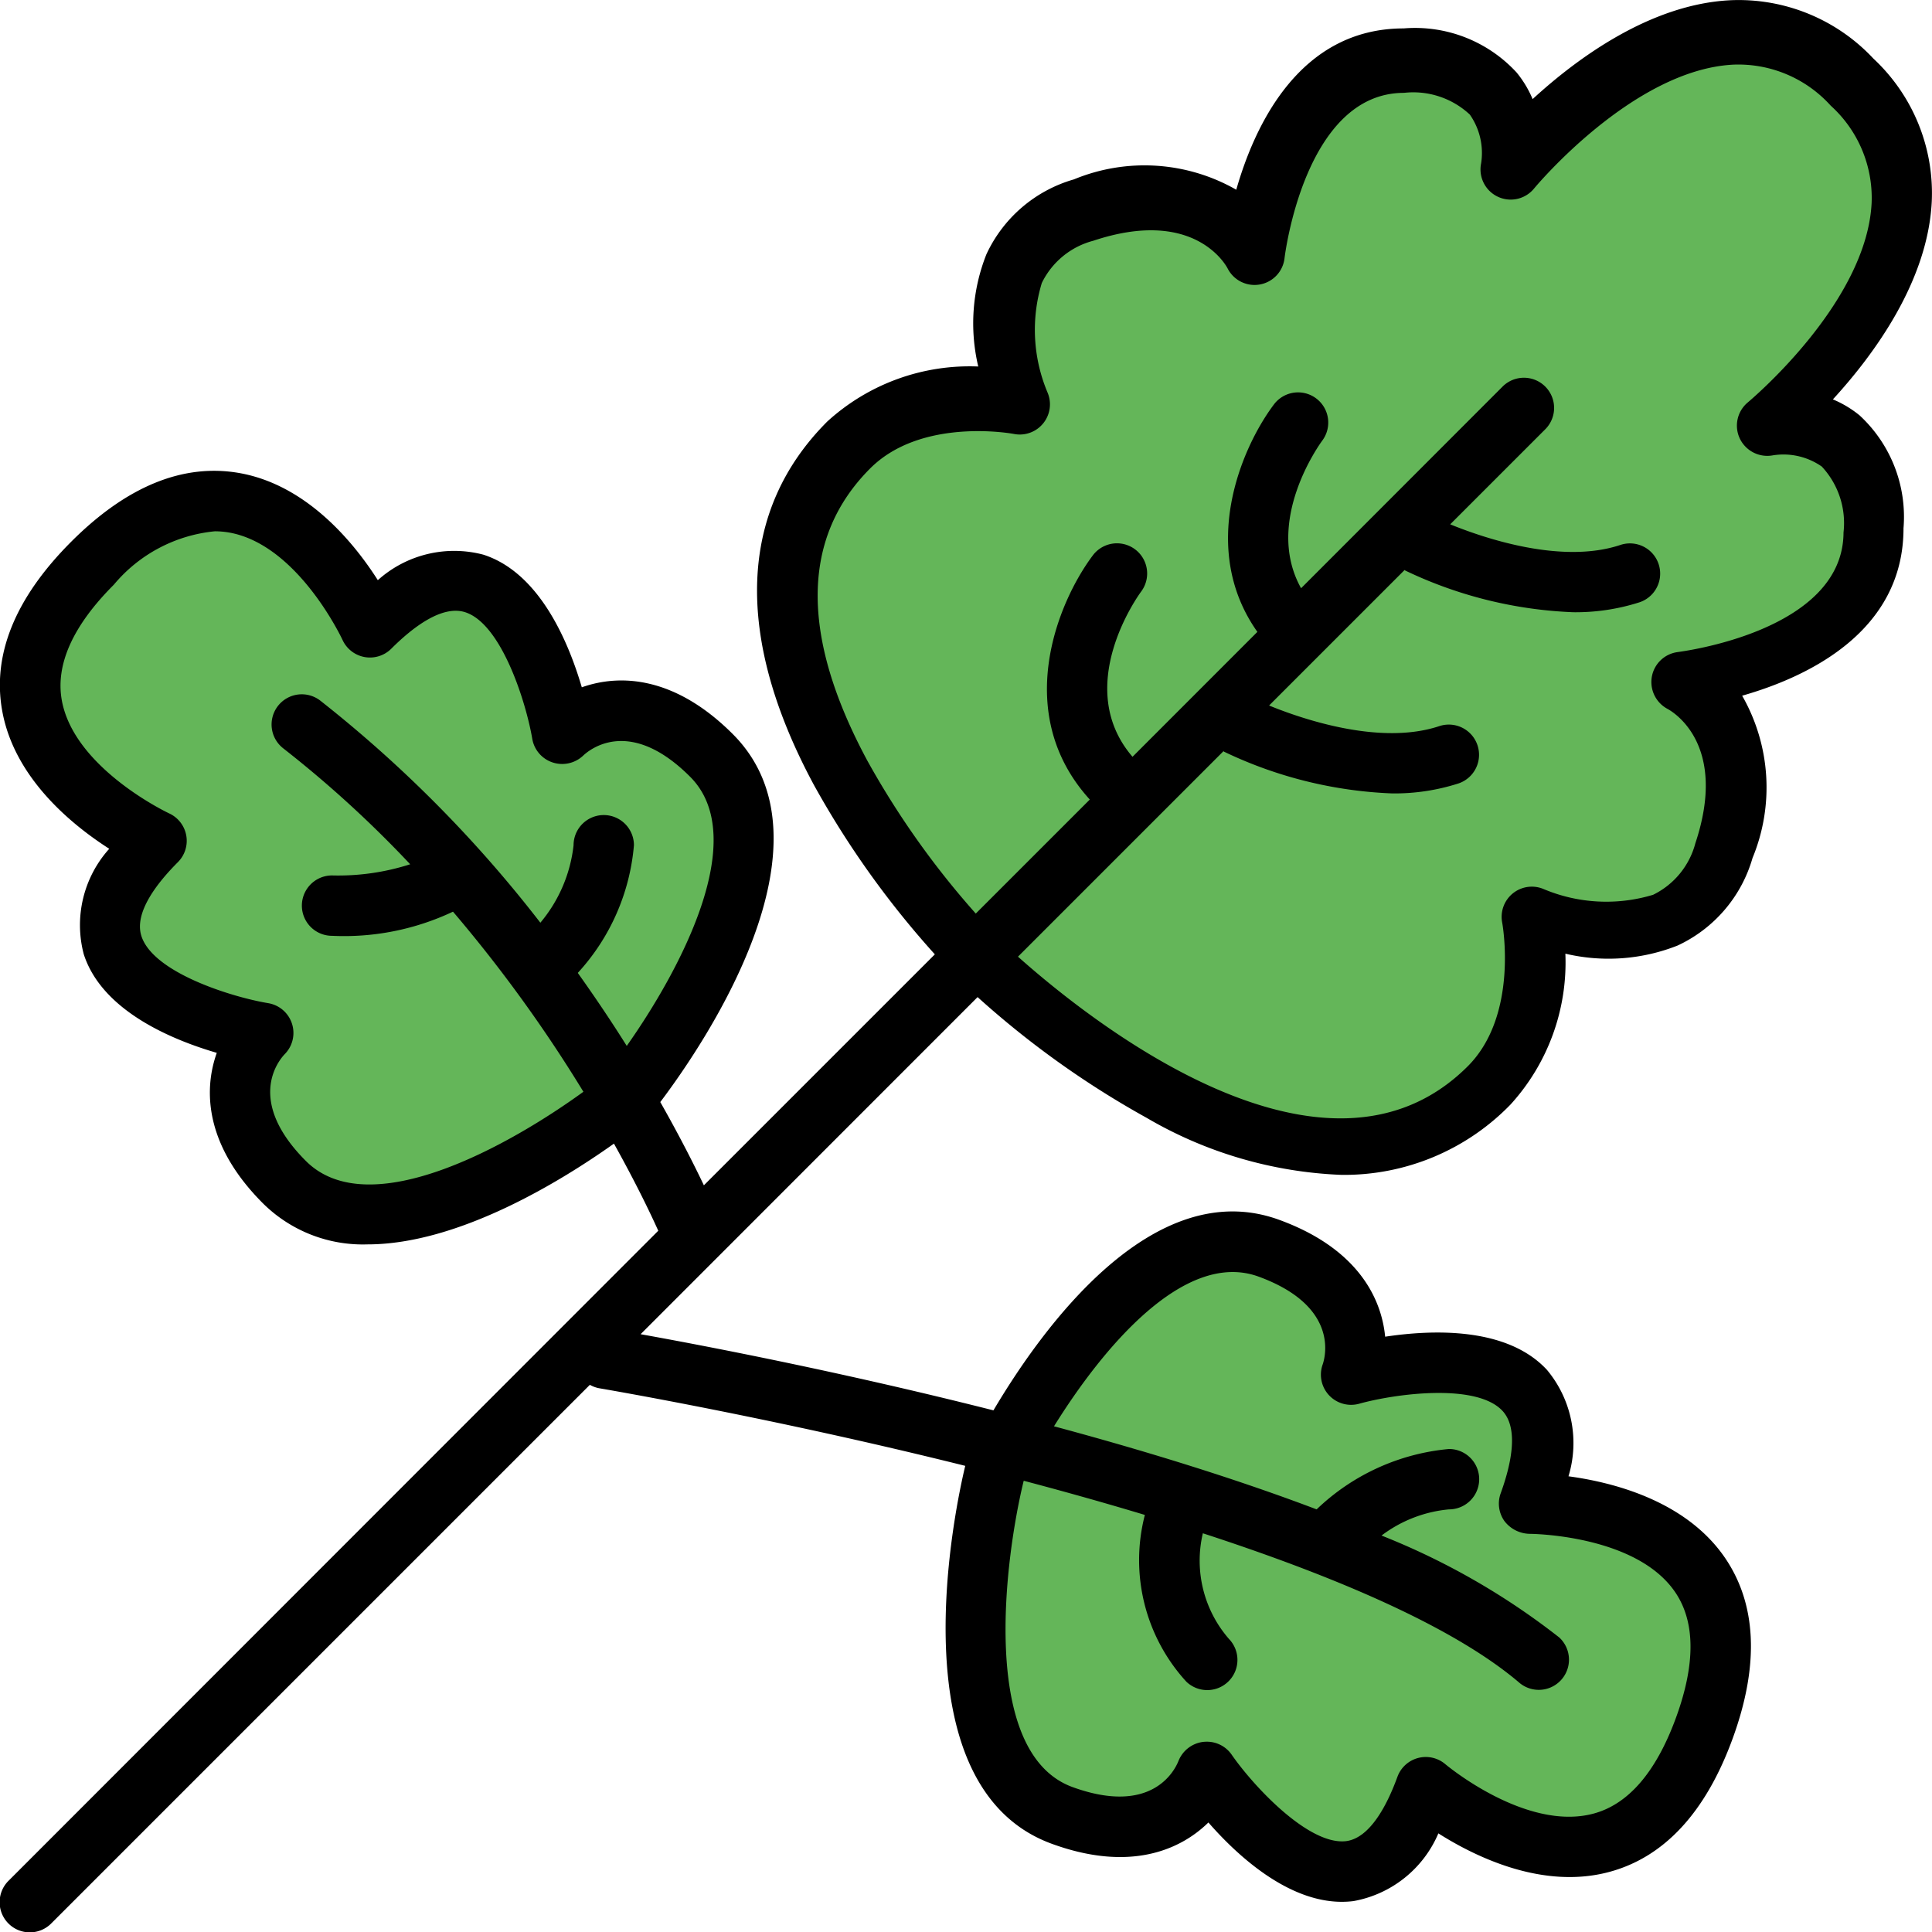 <svg height="512" viewBox="0 0 64 64" width="512" xmlns="http://www.w3.org/2000/svg"><g id="_15-parsley" data-name="15-parsley"><g fill="#64b659"><path d="m32.361 31.639s10.606 10.607 16.97 4.243c2.122-2.121 1.414-5.657 1.414-5.657s4.95 2.121 6.364-2.121-1.409-5.657-1.409-5.657 6.364-.707 6.364-4.95-3.535-3.535-3.535-3.535 7.771-6.362 2.823-11.314-11.314 2.828-11.314 2.828.707-3.535-3.535-3.535-4.95 6.364-4.95 6.364-1.414-2.829-5.653-1.414-2.121 6.364-2.121 6.364-3.536-.708-5.657 1.414c-6.368 6.364 4.239 16.97 4.239 16.97z"/><path d="m32.967 48.691s-2.48 9.739 2.218 11.449c3.759 1.369 4.785-1.451 4.785-1.451s4.868 7.093 7.262.515c0 0 6.491 5.555 9.228-1.962s-5.808-7.435-5.808-7.435c2.394-6.578-5.894-4.273-5.894-4.273s1.026-2.819-2.732-4.187c-4.699-1.71-9.059 7.344-9.059 7.344z"/><path d="m20.739 36.339s6.364-7.778 2.829-11.314c-2.829-2.828-4.95-.707-4.95-.707s-1.414-8.485-6.364-3.536c0 0-3.536-7.778-9.192-2.121s2.121 9.193 2.121 9.193c-4.95 4.946 3.535 6.364 3.535 6.364s-2.121 2.121.708 4.949c3.535 3.533 11.313-2.828 11.313-2.828z"/></g><path d="m60.717 13.23c1.363-1.486 3.143-3.91 3.275-6.548a6.09 6.09 0 0 0 -1.933-4.741 6.106 6.106 0 0 0 -4.741-1.933c-2.638.131-5.062 1.911-6.548 3.275a3.555 3.555 0 0 0 -.529-.88 4.571 4.571 0 0 0 -3.741-1.462c-3.442 0-4.933 3.193-5.547 5.344a6.124 6.124 0 0 0 -5.377-.343 4.591 4.591 0 0 0 -2.9 2.482 6.2 6.2 0 0 0 -.27 3.717 6.991 6.991 0 0 0 -5 1.821c-2.946 2.946-3.1 7.114-.438 12.052a30.136 30.136 0 0 0 4 5.6l-7.651 7.651c-.336-.706-.814-1.648-1.444-2.758 1.387-1.837 6.021-8.571 2.4-12.191-1.912-1.912-3.728-2-5-1.548-.447-1.524-1.408-3.8-3.262-4.394a3.786 3.786 0 0 0 -3.495.845c-.8-1.257-2.351-3.143-4.564-3.545-1.87-.338-3.754.428-5.6 2.278s-2.617 3.735-2.278 5.6c.4 2.213 2.288 3.759 3.545 4.565a3.777 3.777 0 0 0 -.844 3.494c.6 1.86 2.882 2.821 4.406 3.266a4 4 0 0 0 -.153.553c-.209 1.045-.086 2.665 1.688 4.438a4.7 4.7 0 0 0 3.457 1.354c3.045 0 6.482-2.142 8.165-3.338.717 1.286 1.2 2.29 1.468 2.886l-21.513 21.523a1 1 0 1 0 1.414 1.414l17.833-17.833a1 1 0 0 0 .3.112c.115.02 5.669.96 12.135 2.572-.285 1.181-2.379 10.611 2.873 12.522 2.538.925 4.221.234 5.182-.708.97 1.112 2.634 2.628 4.419 2.628a3.157 3.157 0 0 0 .388-.024 3.783 3.783 0 0 0 2.811-2.243c1.262.8 3.463 1.855 5.635 1.284 1.837-.483 3.221-1.974 4.116-4.433s.793-4.491-.3-6.042c-1.3-1.836-3.662-2.439-5.141-2.638a3.781 3.781 0 0 0 -.712-3.524c-1.322-1.43-3.788-1.337-5.361-1.1-.129-1.341-.973-2.948-3.514-3.873-4.183-1.522-7.866 3.614-9.462 6.313-5.11-1.294-9.682-2.163-11.688-2.523l11.163-11.167a30.156 30.156 0 0 0 5.6 4 13.831 13.831 0 0 0 6.451 1.889 7.674 7.674 0 0 0 5.6-2.327 6.988 6.988 0 0 0 1.82-5 6.219 6.219 0 0 0 3.718-.27 4.6 4.6 0 0 0 2.482-2.9 6.119 6.119 0 0 0 -.344-5.376c2.152-.614 5.345-2.106 5.345-5.547a4.574 4.574 0 0 0 -1.456-3.74 3.555 3.555 0 0 0 -.883-.529zm-50.583 25.23c-1.979-1.98-.929-3.3-.707-3.535a1 1 0 0 0 -.543-1.694c-1.2-.2-3.811-1.007-4.2-2.224-.248-.775.52-1.758 1.208-2.446a1 1 0 0 0 -.292-1.618c-.031-.014-3.143-1.486-3.552-3.742-.215-1.184.365-2.474 1.724-3.833a4.978 4.978 0 0 1 3.344-1.768 2.768 2.768 0 0 1 .482.042c2.278.409 3.733 3.524 3.748 3.555a1 1 0 0 0 1.616.292c.688-.688 1.67-1.456 2.446-1.209 1.21.386 2.022 3 2.225 4.2a1 1 0 0 0 .674.777 1.011 1.011 0 0 0 1.01-.225c.244-.231 1.567-1.281 3.545.7 2.029 2.029-.359 6.448-2.1 8.915-.481-.768-1.024-1.579-1.622-2.418a7.14 7.14 0 0 0 1.86-4.229 1 1 0 0 0 -2 0 4.808 4.808 0 0 1 -1.1 2.566 42.143 42.143 0 0 0 -7.289-7.356 1 1 0 0 0 -1.228 1.58 37.363 37.363 0 0 1 4.205 3.84 7.8 7.8 0 0 1 -2.588.37 1 1 0 0 0 0 2 8.445 8.445 0 0 0 4.006-.8 46.829 46.829 0 0 1 4.32 5.966c-2.396 1.741-7.081 4.402-9.192 2.294zm31.549 3.826c2.631.958 2.237 2.6 2.135 2.906a1 1 0 0 0 1.208 1.308c1.175-.327 3.881-.7 4.748.239.553.6.271 1.814-.062 2.729a1 1 0 0 0 .124.919 1.077 1.077 0 0 0 .826.423c.079 0 3.485.031 4.8 1.889.7.984.715 2.4.058 4.2s-1.578 2.873-2.74 3.181c-2.236.594-4.873-1.615-4.9-1.638a1 1 0 0 0 -1.589.419c-.333.914-.9 2.026-1.7 2.129-1.253.148-3.1-1.863-3.793-2.868a1 1 0 0 0 -.822-.426 1.146 1.146 0 0 0 -.117.006 1.014 1.014 0 0 0 -.82.631c-.123.312-.875 1.823-3.508.867-3.1-1.129-2.243-7.6-1.619-10.148 1.331.352 2.68.73 4.013 1.132a5.964 5.964 0 0 0 1.372 5.522 1 1 0 0 0 1.414-1.414 3.95 3.95 0 0 1 -.865-3.5c4.362 1.42 8.327 3.1 10.507 4.97a1 1 0 0 0 1.3-1.518 23.65 23.65 0 0 0 -5.888-3.377 4.36 4.36 0 0 1 2.235-.867 1 1 0 0 0 0-2 7.285 7.285 0 0 0 -4.385 2c-2.738-1.038-5.757-1.961-8.7-2.752 1.598-2.573 4.307-5.848 6.768-4.962zm13.9-20.686a1 1 0 0 0 -.862.808 1.009 1.009 0 0 0 .514 1.073c.209.113 2.012 1.194.926 4.453a2.65 2.65 0 0 1 -1.4 1.707 5.353 5.353 0 0 1 -3.623-.188 1 1 0 0 0 -1.375 1.115c.006.03.555 3.058-1.141 4.753-4.747 4.742-12.588-1.569-14.9-3.63l6.806-6.806c.007 0 .011.011.019.015a14.138 14.138 0 0 0 5.573 1.383 6.938 6.938 0 0 0 2.19-.329 1 1 0 1 0 -.632-1.9c-1.941.646-4.495-.217-5.638-.683l4.488-4.488c.007 0 .011.011.019.015a14.138 14.138 0 0 0 5.573 1.383 6.938 6.938 0 0 0 2.19-.329 1 1 0 1 0 -.632-1.9c-1.94.647-4.495-.217-5.638-.683l3.161-3.161a1 1 0 0 0 -1.414-1.414l-6.687 6.692c-1.234-2.208.607-4.761.7-4.888a1 1 0 0 0 -1.6-1.2c-1.111 1.481-2.486 4.794-.548 7.534l-4.136 4.138c-1.992-2.315.183-5.333.285-5.472a1 1 0 0 0 -1.6-1.2c-1.187 1.583-2.676 5.256-.1 8.088l-3.777 3.777a28.124 28.124 0 0 1 -3.588-5.057c-2.229-4.14-2.2-7.4.092-9.691 1.708-1.707 4.727-1.146 4.753-1.141a1 1 0 0 0 1.119-1.374 5.347 5.347 0 0 1 -.189-3.625 2.64 2.64 0 0 1 1.706-1.4c3.26-1.087 4.341.716 4.447.912a1 1 0 0 0 1.888-.335c.006-.055.662-5.476 3.956-5.476a2.744 2.744 0 0 1 2.183.721 2.218 2.218 0 0 1 .372 1.619 1 1 0 0 0 1.754.83c.032-.039 3.276-3.943 6.61-4.105a4.121 4.121 0 0 1 3.218 1.359 4.117 4.117 0 0 1 1.355 3.22c-.163 3.334-4.066 6.577-4.1 6.609a1 1 0 0 0 -.269 1.193 1.009 1.009 0 0 0 1.09.563 2.218 2.218 0 0 1 1.628.37 2.745 2.745 0 0 1 .72 2.183c-.01 3.294-5.431 3.95-5.486 3.962z"/></g></svg>